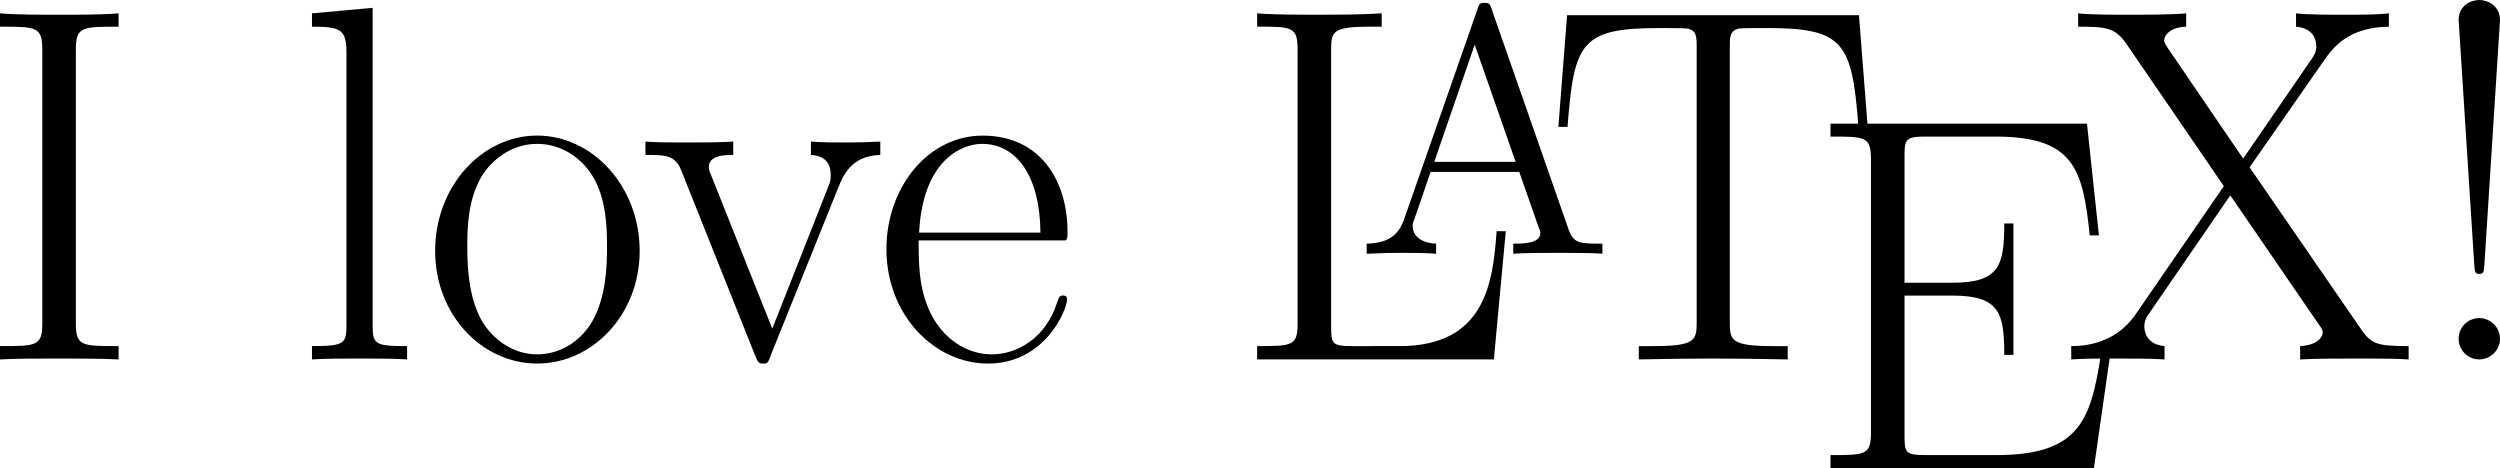 <?xml version="1.0" encoding="UTF-8" standalone="no"?>
<svg
   xmlns:dc="http://purl.org/dc/elements/1.1/"
   xmlns:cc="http://creativecommons.org/ns#"
   xmlns:rdf="http://www.w3.org/1999/02/22-rdf-syntax-ns#"
   xmlns:svg="http://www.w3.org/2000/svg"
   xmlns="http://www.w3.org/2000/svg"
   xmlns:xlink="http://www.w3.org/1999/xlink"
   id="svg86"
   version="1.2"
   viewBox="0 0 84.99 15.924"
   height="15.924pt"
   width="84.99pt">
  <defs
     id="defs43">
    <g
       id="g41">
      <symbol
         id="glyph0-0"
         overflow="visible">
        <path
           id="path2"
           d=""
           style="stroke:none" />
      </symbol>
      <symbol
         id="glyph0-1"
         overflow="visible">
        <path
           id="path5"
           d="m 3.391,-10.531 c 0,-0.781 0.203,-0.781 1.453,-0.781 v -0.453 c -0.562,0.047 -1.438,0.047 -2.016,0.047 -0.594,0 -1.469,0 -2.016,-0.047 v 0.453 c 1.234,0 1.438,0 1.438,0.781 v 9.312 c 0,0.766 -0.203,0.766 -1.438,0.766 V 0 c 0.547,-0.031 1.422,-0.031 2.016,-0.031 0.578,0 1.453,0 2.016,0.031 v -0.453 c -1.25,0 -1.453,0 -1.453,-0.766 z m 0,0"
           style="stroke:none" />
      </symbol>
      <symbol
         id="glyph0-2"
         overflow="visible">
        <path
           id="path8"
           d="m 2.641,-11.953 -2.062,0.188 v 0.453 c 1.016,0 1.172,0.109 1.172,0.922 V -1.188 c 0,0.656 -0.062,0.734 -1.172,0.734 V 0 C 1,-0.031 1.75,-0.031 2.188,-0.031 c 0.453,0 1.203,0 1.625,0.031 v -0.453 c -1.109,0 -1.172,-0.062 -1.172,-0.734 z m 0,0"
           style="stroke:none" />
      </symbol>
      <symbol
         id="glyph0-3"
         overflow="visible">
        <path
           id="path11"
           d="m 7.422,-3.688 c 0,-2.203 -1.609,-3.922 -3.484,-3.922 -1.875,0 -3.469,1.719 -3.469,3.922 0,2.172 1.594,3.828 3.469,3.828 1.875,0 3.484,-1.656 3.484,-3.828 z M 3.938,-0.172 c -0.797,0 -1.5,-0.484 -1.891,-1.156 C 1.625,-2.094 1.562,-3.062 1.562,-3.828 c 0,-0.719 0.031,-1.609 0.484,-2.391 0.344,-0.562 1.016,-1.109 1.891,-1.109 0.781,0 1.438,0.422 1.844,1.031 0.531,0.797 0.531,1.938 0.531,2.469 0,0.672 -0.031,1.703 -0.5,2.531 -0.469,0.797 -1.219,1.125 -1.875,1.125 z m 0,0"
           style="stroke:none" />
      </symbol>
      <symbol
         id="glyph0-4"
         overflow="visible">
        <path
           id="path14"
           d="m 6.734,-5.859 c 0.156,-0.375 0.422,-1.062 1.422,-1.094 V -7.406 c -0.328,0.016 -0.75,0.031 -1.078,0.031 -0.359,0 -0.938,0 -1.281,-0.031 v 0.453 c 0.438,0.031 0.672,0.234 0.672,0.688 0,0.156 0,0.188 -0.094,0.422 l -1.891,4.797 -2.062,-5.172 c -0.094,-0.219 -0.094,-0.25 -0.094,-0.328 0,-0.406 0.562,-0.406 0.828,-0.406 V -7.406 C 2.734,-7.375 1.984,-7.375 1.547,-7.375 c -0.469,0 -1,0 -1.375,-0.031 v 0.453 c 0.656,0 1.016,0 1.219,0.531 l 2.5,6.266 C 4,0.109 4.016,0.141 4.172,0.141 c 0.156,0 0.172,-0.031 0.266,-0.297 z m 0,0"
           style="stroke:none" />
      </symbol>
      <symbol
         id="glyph0-5"
         overflow="visible">
        <path
           id="path17"
           d="m 6.562,-4.047 c 0.062,-0.062 0.062,-0.109 0.062,-0.281 0,-1.75 -0.922,-3.281 -2.891,-3.281 -1.828,0 -3.266,1.734 -3.266,3.859 0,2.234 1.625,3.891 3.453,3.891 1.938,0 2.688,-1.828 2.688,-2.188 0,-0.125 -0.094,-0.125 -0.141,-0.125 -0.109,0 -0.125,0.031 -0.203,0.25 -0.375,1.172 -1.328,1.75 -2.219,1.75 C 3.312,-0.172 2.562,-0.578 2.094,-1.344 1.562,-2.219 1.562,-3.234 1.562,-4.047 Z M 1.578,-4.312 c 0.125,-2.469 1.453,-3.016 2.141,-3.016 1.172,0 1.969,1.094 1.984,3.016 z m 0,0"
           style="stroke:none" />
      </symbol>
      <symbol
         id="glyph0-6"
         overflow="visible">
        <path
           id="path20"
           d="m 9.328,-4.359 h -0.312 c -0.125,1.703 -0.359,3.906 -3.297,3.906 H 4.109 c -0.688,0 -0.719,-0.078 -0.719,-0.672 v -9.391 c 0,-0.625 0.031,-0.797 1.344,-0.797 h 0.375 v -0.453 c -0.703,0.047 -1.531,0.047 -2.234,0.047 -0.531,0 -1.5,0 -2,-0.047 v 0.453 c 1.188,0 1.375,0 1.375,0.781 v 9.312 c 0,0.766 -0.188,0.766 -1.375,0.766 V 0 h 8.047 z m 0,0"
           style="stroke:none" />
      </symbol>
      <symbol
         id="glyph0-7"
         overflow="visible">
        <path
           id="path23"
           d="M 10.703,-11.703 H 0.781 L 0.484,-7.906 h 0.312 c 0.219,-2.859 0.453,-3.359 3.109,-3.359 0.312,0 0.812,0 0.953,0.016 0.328,0.062 0.328,0.266 0.328,0.656 V -1.25 c 0,0.609 -0.062,0.797 -1.484,0.797 H 3.219 V 0 C 4.047,-0.016 4.906,-0.031 5.75,-0.031 6.594,-0.031 7.453,-0.016 8.281,0 V -0.453 H 7.797 C 6.375,-0.453 6.312,-0.641 6.312,-1.25 v -9.344 c 0,-0.375 0,-0.578 0.312,-0.656 0.141,-0.016 0.641,-0.016 0.953,-0.016 2.625,0 2.891,0.5 3.109,3.359 H 11 Z m 0,0"
           style="stroke:none" />
      </symbol>
      <symbol
         id="glyph0-8"
         overflow="visible">
        <path
           id="path26"
           d="m 10.453,-4.359 h -0.312 c -0.375,2.531 -0.594,3.906 -3.625,3.906 h -2.406 c -0.688,0 -0.719,-0.078 -0.719,-0.672 v -4.75 h 1.625 c 1.609,0 1.766,0.594 1.766,2.016 h 0.312 v -4.469 h -0.312 c 0,1.422 -0.156,2.016 -1.766,2.016 h -1.625 v -4.297 c 0,-0.578 0.031,-0.672 0.719,-0.672 H 6.469 c 2.672,0 2.984,1.078 3.219,3.359 H 10 L 9.594,-11.719 H 0.875 v 0.438 c 1.188,0 1.375,0 1.375,0.781 v 9.281 c 0,0.766 -0.188,0.766 -1.375,0.766 V 0 h 8.953 z m 0,0"
           style="stroke:none" />
      </symbol>
      <symbol
         id="glyph0-9"
         overflow="visible">
        <path
           id="path29"
           d="m 6.281,-6.531 2.547,-3.656 c 0.266,-0.375 0.781,-1.109 2.188,-1.125 v -0.453 c -0.391,0.047 -1.047,0.047 -1.453,0.047 -0.578,0 -1.281,0 -1.703,-0.047 v 0.453 c 0.547,0.047 0.688,0.391 0.688,0.672 0,0.203 -0.094,0.344 -0.219,0.516 L 6.062,-6.828 3.516,-10.562 C 3.391,-10.75 3.375,-10.797 3.375,-10.844 3.375,-11 3.562,-11.297 4.125,-11.312 v -0.453 c -0.547,0.047 -1.391,0.047 -1.953,0.047 -0.453,0 -1.312,0 -1.719,-0.047 v 0.453 c 0.938,0 1.25,0.031 1.625,0.562 l 3.328,4.859 -3,4.359 c -0.734,1.062 -1.859,1.078 -2.188,1.078 V 0 c 0.406,-0.031 1.062,-0.031 1.469,-0.031 0.469,0 1.281,0 1.703,0.031 V -0.453 C 2.859,-0.5 2.703,-0.844 2.703,-1.125 c 0,-0.219 0.094,-0.344 0.172,-0.453 l 2.75,-4 3,4.375 c 0.141,0.188 0.141,0.234 0.141,0.297 0,0.125 -0.156,0.422 -0.766,0.453 V 0 c 0.562,-0.031 1.406,-0.031 1.969,-0.031 0.453,0 1.312,0 1.719,0.031 v -0.453 c -1.094,0 -1.266,-0.078 -1.609,-0.562 z m 0,0"
           style="stroke:none" />
      </symbol>
      <symbol
         id="glyph0-10"
         overflow="visible">
        <path
           id="path32"
           d="m 2.859,-11.531 c 0,-0.5 -0.422,-0.688 -0.703,-0.688 -0.297,0 -0.703,0.188 -0.703,0.688 l 0.531,8.312 C 2,-3 2,-2.906 2.156,-2.906 2.312,-2.906 2.312,-3 2.328,-3.219 Z m 0,10.828 c 0,-0.375 -0.312,-0.703 -0.703,-0.703 -0.375,0 -0.703,0.297 -0.703,0.703 C 1.453,-0.328 1.75,0 2.156,0 c 0.375,0 0.703,-0.312 0.703,-0.703 z m 0,0"
           style="stroke:none" />
      </symbol>
      <symbol
         id="glyph1-0"
         overflow="visible">
        <path
           id="path35"
           d=""
           style="stroke:none" />
      </symbol>
      <symbol
         id="glyph1-1"
         overflow="visible">
        <path
           id="path38"
           d="M 4.625,-8.312 C 4.578,-8.469 4.547,-8.531 4.391,-8.531 c -0.172,0 -0.188,0.031 -0.25,0.219 l -2.5,7.156 c -0.172,0.484 -0.5,0.797 -1.266,0.812 V 0 c 0.719,-0.031 0.75,-0.031 1.141,-0.031 0.344,0 0.906,0 1.219,0.031 V -0.344 C 2.234,-0.359 1.938,-0.609 1.938,-0.938 c 0,-0.078 0,-0.109 0.062,-0.25 L 2.547,-2.781 H 5.562 l 0.656,1.875 c 0.062,0.141 0.062,0.172 0.062,0.203 0,0.359 -0.609,0.359 -0.922,0.359 V 0 c 0.281,-0.031 1.234,-0.031 1.562,-0.031 0.328,0 1.188,0 1.469,0.031 v -0.344 c -0.781,0 -0.984,0 -1.156,-0.5 z M 4.047,-7.109 5.438,-3.125 H 2.672 Z m 0,0"
           style="stroke:none" />
      </symbol>
    </g>
  </defs>
  <g
     transform="translate(-96.498,-134.501)"
     id="surface1">
    <g
       id="g47"
       style="fill:#000000;fill-opacity:1">
      <use
         height="100%"
         width="100%"
         id="use45"
         y="146.72"
         x="95.686"
         xlink:href="#glyph0-1" />
    </g>
    <g
       id="g53"
       style="fill:#000000;fill-opacity:1">
      <use
         height="100%"
         width="100%"
         id="use49"
         y="146.72"
         x="106.525"
         xlink:href="#glyph0-2" />
      <use
         height="100%"
         width="100%"
         id="use51"
         y="146.72"
         x="110.822"
         xlink:href="#glyph0-3" />
    </g>
    <g
       id="g57"
       style="fill:#000000;fill-opacity:1">
      <use
         height="100%"
         width="100%"
         id="use55"
         y="146.72"
         x="118.269"
         xlink:href="#glyph0-4" />
    </g>
    <g
       id="g61"
       style="fill:#000000;fill-opacity:1">
      <use
         height="100%"
         width="100%"
         id="use59"
         y="146.72"
         x="126.166"
         xlink:href="#glyph0-5" />
    </g>
    <g
       id="g65"
       style="fill:#000000;fill-opacity:1">
      <use
         height="100%"
         width="100%"
         id="use63"
         y="146.72"
         x="138.361"
         xlink:href="#glyph0-6" />
    </g>
    <g
       id="g69"
       style="fill:#000000;fill-opacity:1">
      <use
         height="100%"
         width="100%"
         id="use67"
         y="143.128"
         x="142.585"
         xlink:href="#glyph1-1" />
    </g>
    <g
       id="g73"
       style="fill:#000000;fill-opacity:1">
      <use
         height="100%"
         width="100%"
         id="use71"
         y="146.72"
         x="148.992"
         xlink:href="#glyph0-7" />
    </g>
    <g
       id="g77"
       style="fill:#000000;fill-opacity:1">
      <use
         height="100%"
         width="100%"
         id="use75"
         y="150.425"
         x="157.853"
         xlink:href="#glyph0-8" />
    </g>
    <g
       id="g83"
       style="fill:#000000;fill-opacity:1">
      <use
         height="100%"
         width="100%"
         id="use79"
         y="146.72"
         x="166.694"
         xlink:href="#glyph0-9" />
      <use
         height="100%"
         width="100%"
         id="use81"
         y="146.72"
         x="178.629"
         xlink:href="#glyph0-10" />
    </g>
  </g>
</svg>
